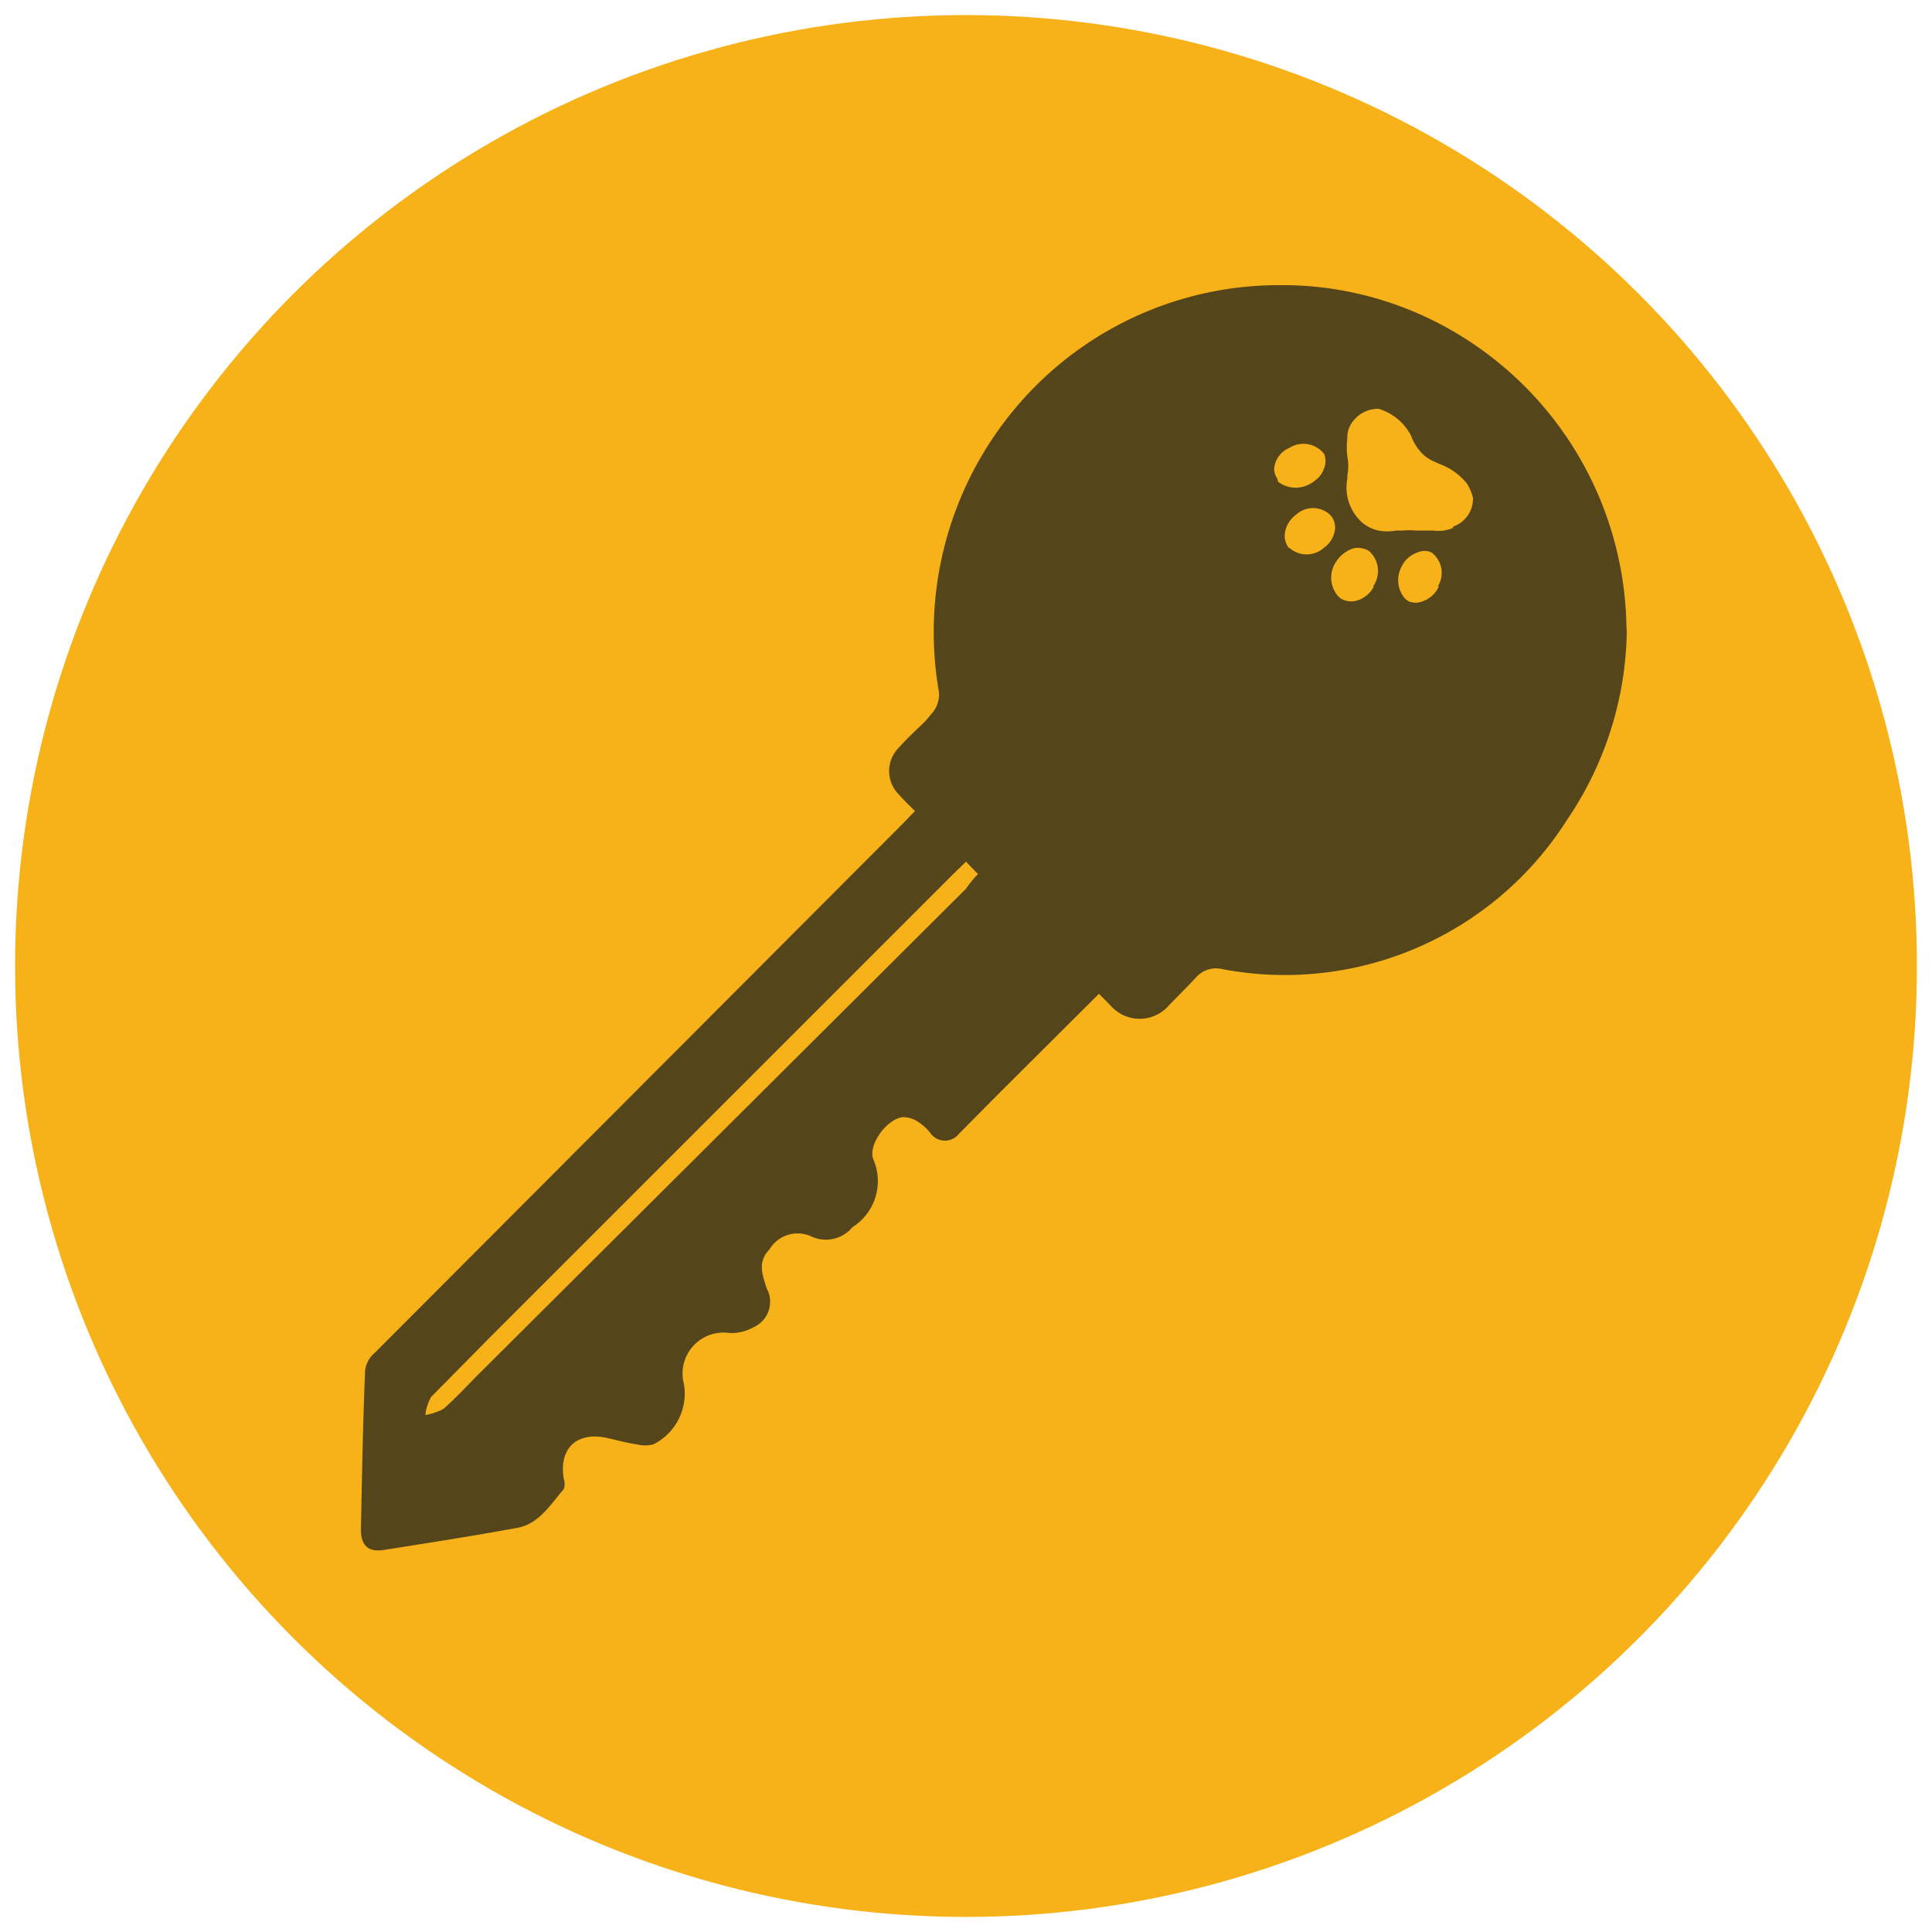 <svg id="Layer_1" data-name="Layer 1" xmlns="http://www.w3.org/2000/svg" viewBox="0 0 50 50"><defs><style>.cls-1{fill:#f7b119;}.cls-2{fill:#55451a;}</style></defs><title>key1</title><circle class="cls-1" cx="25" cy="25" r="24.61"/><path class="cls-2" d="M42.09,16.12a9,9,0,0,0-4.32-7.45,8.81,8.81,0,0,0-4.43-1.29h-.29A8.9,8.9,0,0,0,26,10.91a9,9,0,0,0-1.7,7,.75.75,0,0,1-.18.55c-.07.08-.14.17-.22.25s-.43.4-.62.62a.86.86,0,0,0,0,1.25c.12.14.25.26.4.41l-.37.38L9.71,35a.72.72,0,0,0-.26.46c-.06,1.37-.08,2.75-.11,4.12,0,.43.2.6.61.53,1.15-.18,2.29-.36,3.44-.57.58-.11.87-.63,1.2-1a.41.41,0,0,0,0-.27c-.13-.78.33-1.22,1.1-1.06.27.06.52.13.79.17a.88.88,0,0,0,.43,0,1.47,1.47,0,0,0,.79-1.56,1.06,1.06,0,0,1,1.19-1.32,1.21,1.21,0,0,0,.63-.16.72.72,0,0,0,.32-1c-.1-.33-.25-.67.07-1A.85.85,0,0,1,21,32a.89.89,0,0,0,1.06-.24A1.41,1.41,0,0,0,22.6,30c-.14-.38.36-1.05.77-1.09a.75.75,0,0,1,.43.15,1.28,1.28,0,0,1,.29.28.46.46,0,0,0,.73,0l1.05-1.06,2.57-2.56.29.29a1,1,0,0,0,1.53,0l.48-.49.2-.21a.69.69,0,0,1,.69-.23,8.65,8.65,0,0,0,8.93-3.87A8.89,8.89,0,0,0,42.1,16.4C42.1,16.3,42.09,16.22,42.09,16.12ZM25,23,12.39,35.56c-.31.31-.59.62-.91.9a1.54,1.54,0,0,1-.47.16,1.13,1.13,0,0,1,.15-.47l1.5-1.52q6-6,12-12l.34-.33.31.32A3,3,0,0,0,25,23Zm8.06-10.61A.42.42,0,0,1,33,12a.65.65,0,0,1,.37-.41.68.68,0,0,1,.9.16.49.49,0,0,1,0,.36.58.58,0,0,1-.14.24.89.89,0,0,1-.24.18.75.75,0,0,1-.81-.06A.76.76,0,0,1,33.05,12.36Zm.3,1.8,0,0a.53.53,0,0,1-.11-.37.71.71,0,0,1,.28-.49.65.65,0,0,1,.9,0,.49.49,0,0,1,.12.37.69.69,0,0,1-.29.48A.67.67,0,0,1,33.35,14.16Zm2.19,1a.73.73,0,0,1-.46.36.52.52,0,0,1-.39-.06l-.06-.05a.73.73,0,0,1-.07-.89.84.84,0,0,1,.46-.36.55.55,0,0,1,.4.07A.69.69,0,0,1,35.54,15.17Zm1.68,0a.7.7,0,0,1-.41.37.47.47,0,0,1-.37,0l-.08-.06a.73.73,0,0,1-.1-.83.7.7,0,0,1,.41-.37.43.43,0,0,1,.37,0A.66.66,0,0,1,37.22,15.16Zm.38-1.53a.94.94,0,0,1-.52.07l-.46,0a1.75,1.75,0,0,0-.32,0l-.18,0a1.18,1.18,0,0,1-.46,0,1,1,0,0,1-.41-.2,1.22,1.22,0,0,1-.39-1.15V12.3a1.29,1.29,0,0,0,0-.48,2,2,0,0,1,0-.49.63.63,0,0,1,.11-.38.82.82,0,0,1,.7-.37,1.4,1.4,0,0,1,.84.7,1.29,1.29,0,0,0,.33.5,1.14,1.14,0,0,0,.23.15l.18.08a1.61,1.61,0,0,1,.7.5,1.25,1.25,0,0,1,.16.37A.76.76,0,0,1,37.6,13.63Z"/></svg>